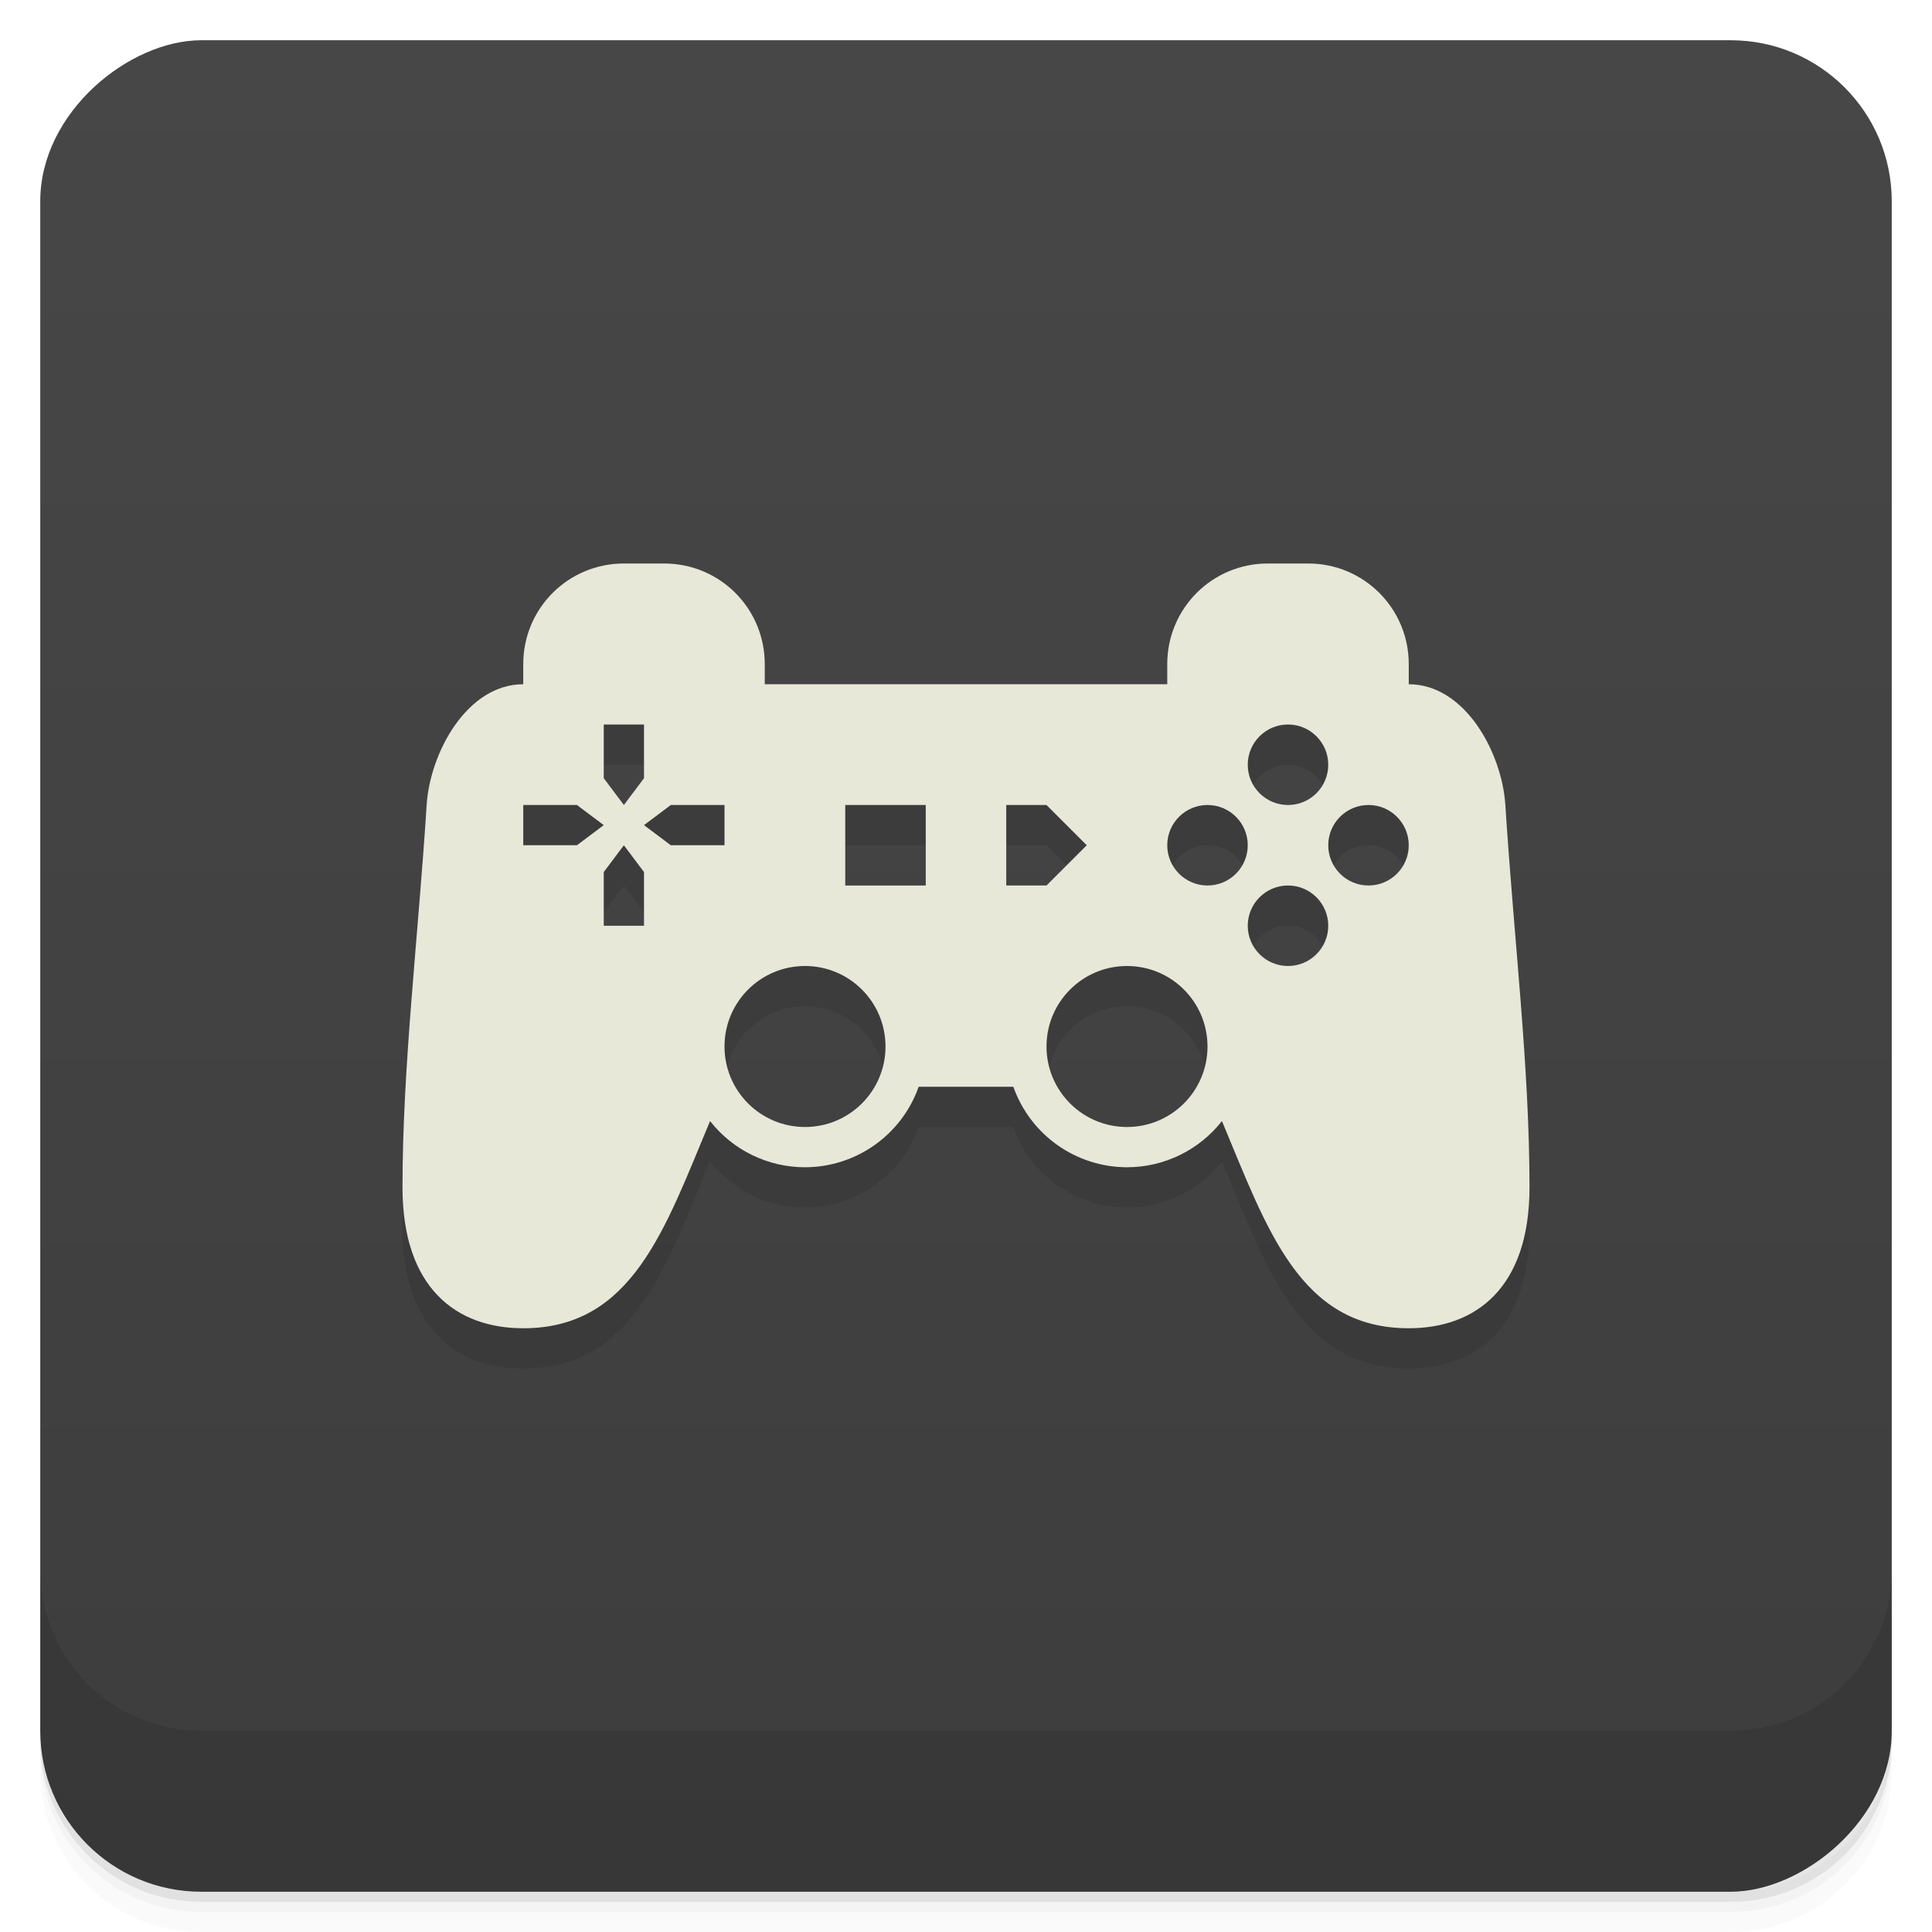 <svg width="48" height="48" version="1.1" viewBox="0 0 48 48" xmlns="http://www.w3.org/2000/svg">
 <defs>
  <linearGradient id="linearGradient4501" x1="-47" x2="-1" y1="2.8779e-15" y2="6.1232e-17" gradientUnits="userSpaceOnUse">
   <stop style="stop-color:#3d3d3d" offset="0"/>
   <stop style="stop-color:#474747" offset="1"/>
  </linearGradient>
 </defs>
 <g transform="translate(0 3.949e-5)">
  <path d="m1 43v0.25c0 2.216 1.784 4 4 4h38c2.216 0 4-1.784 4-4v-0.25c0 2.216-1.784 4-4 4h-38c-2.216 0-4-1.784-4-4zm0 0.5v0.5c0 2.216 1.784 4 4 4h38c2.216 0 4-1.784 4-4v-0.5c0 2.216-1.784 4-4 4h-38c-2.216 0-4-1.784-4-4z" style="opacity:.02"/>
  <path d="m1 43.25v0.25c0 2.216 1.784 4 4 4h38c2.216 0 4-1.784 4-4v-0.25c0 2.216-1.784 4-4 4h-38c-2.216 0-4-1.784-4-4z" style="opacity:.05"/>
  <path d="m1 43v0.25c0 2.216 1.784 4 4 4h38c2.216 0 4-1.784 4-4v-0.25c0 2.216-1.784 4-4 4h-38c-2.216 0-4-1.784-4-4z" style="opacity:.1"/>
 </g>
 <rect transform="rotate(-90)" x="-47" y="1" width="46" height="46" rx="4" style="fill:url(#linearGradient4501)"/>
 <g transform="translate(0 3.949e-5)">
  <g transform="translate(0 -1004.4)">
   <path d="m1 1043.4v4c0 2.216 1.784 4 4 4h38c2.216 0 4-1.784 4-4v-4c0 2.216-1.784 4-4 4h-38c-2.216 0-4-1.784-4-4z" style="opacity:.1"/>
  </g>
 </g>
 <path d="m15.5 15c-1.385 0-2.5 1.115-2.5 2.5v0.5c-1.399 0-2.318 1.702-2.4 3-0.213 3.334-0.6 6.5-0.6 9.5 0 2.5 1.338 3.5 3 3.5 2.71 0 3.518-2.464 4.641-5.148 0.568 0.725 1.438 1.148 2.359 1.148 1.27-2e-3 2.401-0.803 2.824-2h2.352c0.423 1.197 1.554 1.998 2.824 2 0.921 0 1.791-0.424 2.359-1.148 1.123 2.685 1.931 5.148 4.641 5.148 1.662 0 3-1 3-3.5 0-3-0.387-6.166-0.6-9.5-0.083-1.298-1-3-2.4-3v-0.5c0-1.385-1.115-2.5-2.5-2.5h-1c-1.385 0-2.5 1.115-2.5 2.5v0.5h-10v-0.5c0-1.385-1.115-2.5-2.5-2.5m-1.5 4h1v1.334l-0.5 0.666-0.5-0.666m17-1.334c0.552 0 1 0.448 1 1s-0.448 1-1 1-1-0.448-1-1 0.448-1 1-1zm-19 2h1.334l0.666 0.5-0.666 0.5h-1.334m3.666-1h1.334v1h-1.334l-0.666-0.5m5-0.5h2v2h-2zm4 0h1l1 1-1 1h-1zm5 0c0.552 0 1 0.448 1 1s-0.448 1-1 1-1-0.448-1-1 0.448-1 1-1zm4 0c0.552 0 1 0.448 1 1s-0.448 1-1 1-1-0.448-1-1 0.448-1 1-1zm-18.5 1 0.5 0.666v1.334h-1v-1.334m17 0.334c0.552 0 1 0.448 1 1s-0.448 1-1 1-1-0.448-1-1 0.448-1 1-1zm-12 2c1.105 0 2 0.895 2 2s-0.895 2-2 2-2-0.895-2-2 0.895-2 2-2zm8 0c1.105 0 2 0.895 2 2s-0.895 2-2 2-2-0.895-2-2 0.895-2 2-2z" style="opacity:.1"/>
 <path d="m15.5 14c-1.385 0-2.5 1.115-2.5 2.5v0.5c-1.399 0-2.318 1.702-2.4 3-0.213 3.334-0.6 6.5-0.6 9.5 0 2.5 1.338 3.5 3 3.5 2.71 0 3.518-2.464 4.641-5.148 0.568 0.725 1.438 1.148 2.359 1.148 1.27-2e-3 2.401-0.803 2.824-2h2.352c0.423 1.197 1.554 1.998 2.824 2 0.921 0 1.791-0.424 2.359-1.148 1.123 2.685 1.931 5.148 4.641 5.148 1.662 0 3-1 3-3.5 0-3-0.387-6.166-0.6-9.5-0.083-1.298-1-3-2.4-3v-0.5c0-1.385-1.115-2.5-2.5-2.5h-1c-1.385 0-2.5 1.115-2.5 2.5v0.5h-10v-0.5c0-1.385-1.115-2.5-2.5-2.5m-1.5 4h1v1.334l-0.5 0.666-0.5-0.666m17-1.334c0.552 0 1 0.448 1 1s-0.448 1-1 1-1-0.448-1-1 0.448-1 1-1zm-19 2h1.334l0.666 0.5-0.666 0.5h-1.334m3.666-1h1.334v1h-1.334l-0.666-0.5m5-0.5h2v2h-2zm4 0h1l1 1-1 1h-1zm5 0c0.552 0 1 0.448 1 1s-0.448 1-1 1-1-0.448-1-1 0.448-1 1-1zm4 0c0.552 0 1 0.448 1 1s-0.448 1-1 1-1-0.448-1-1 0.448-1 1-1zm-18.5 1 0.5 0.666v1.334h-1v-1.334m17 0.334c0.552 0 1 0.448 1 1s-0.448 1-1 1-1-0.448-1-1 0.448-1 1-1zm-12 2c1.105 0 2 0.895 2 2s-0.895 2-2 2-2-0.895-2-2 0.895-2 2-2zm8 0c1.105 0 2 0.895 2 2s-0.895 2-2 2-2-0.895-2-2 0.895-2 2-2z" style="fill:#e8e8d9"/>
</svg>
